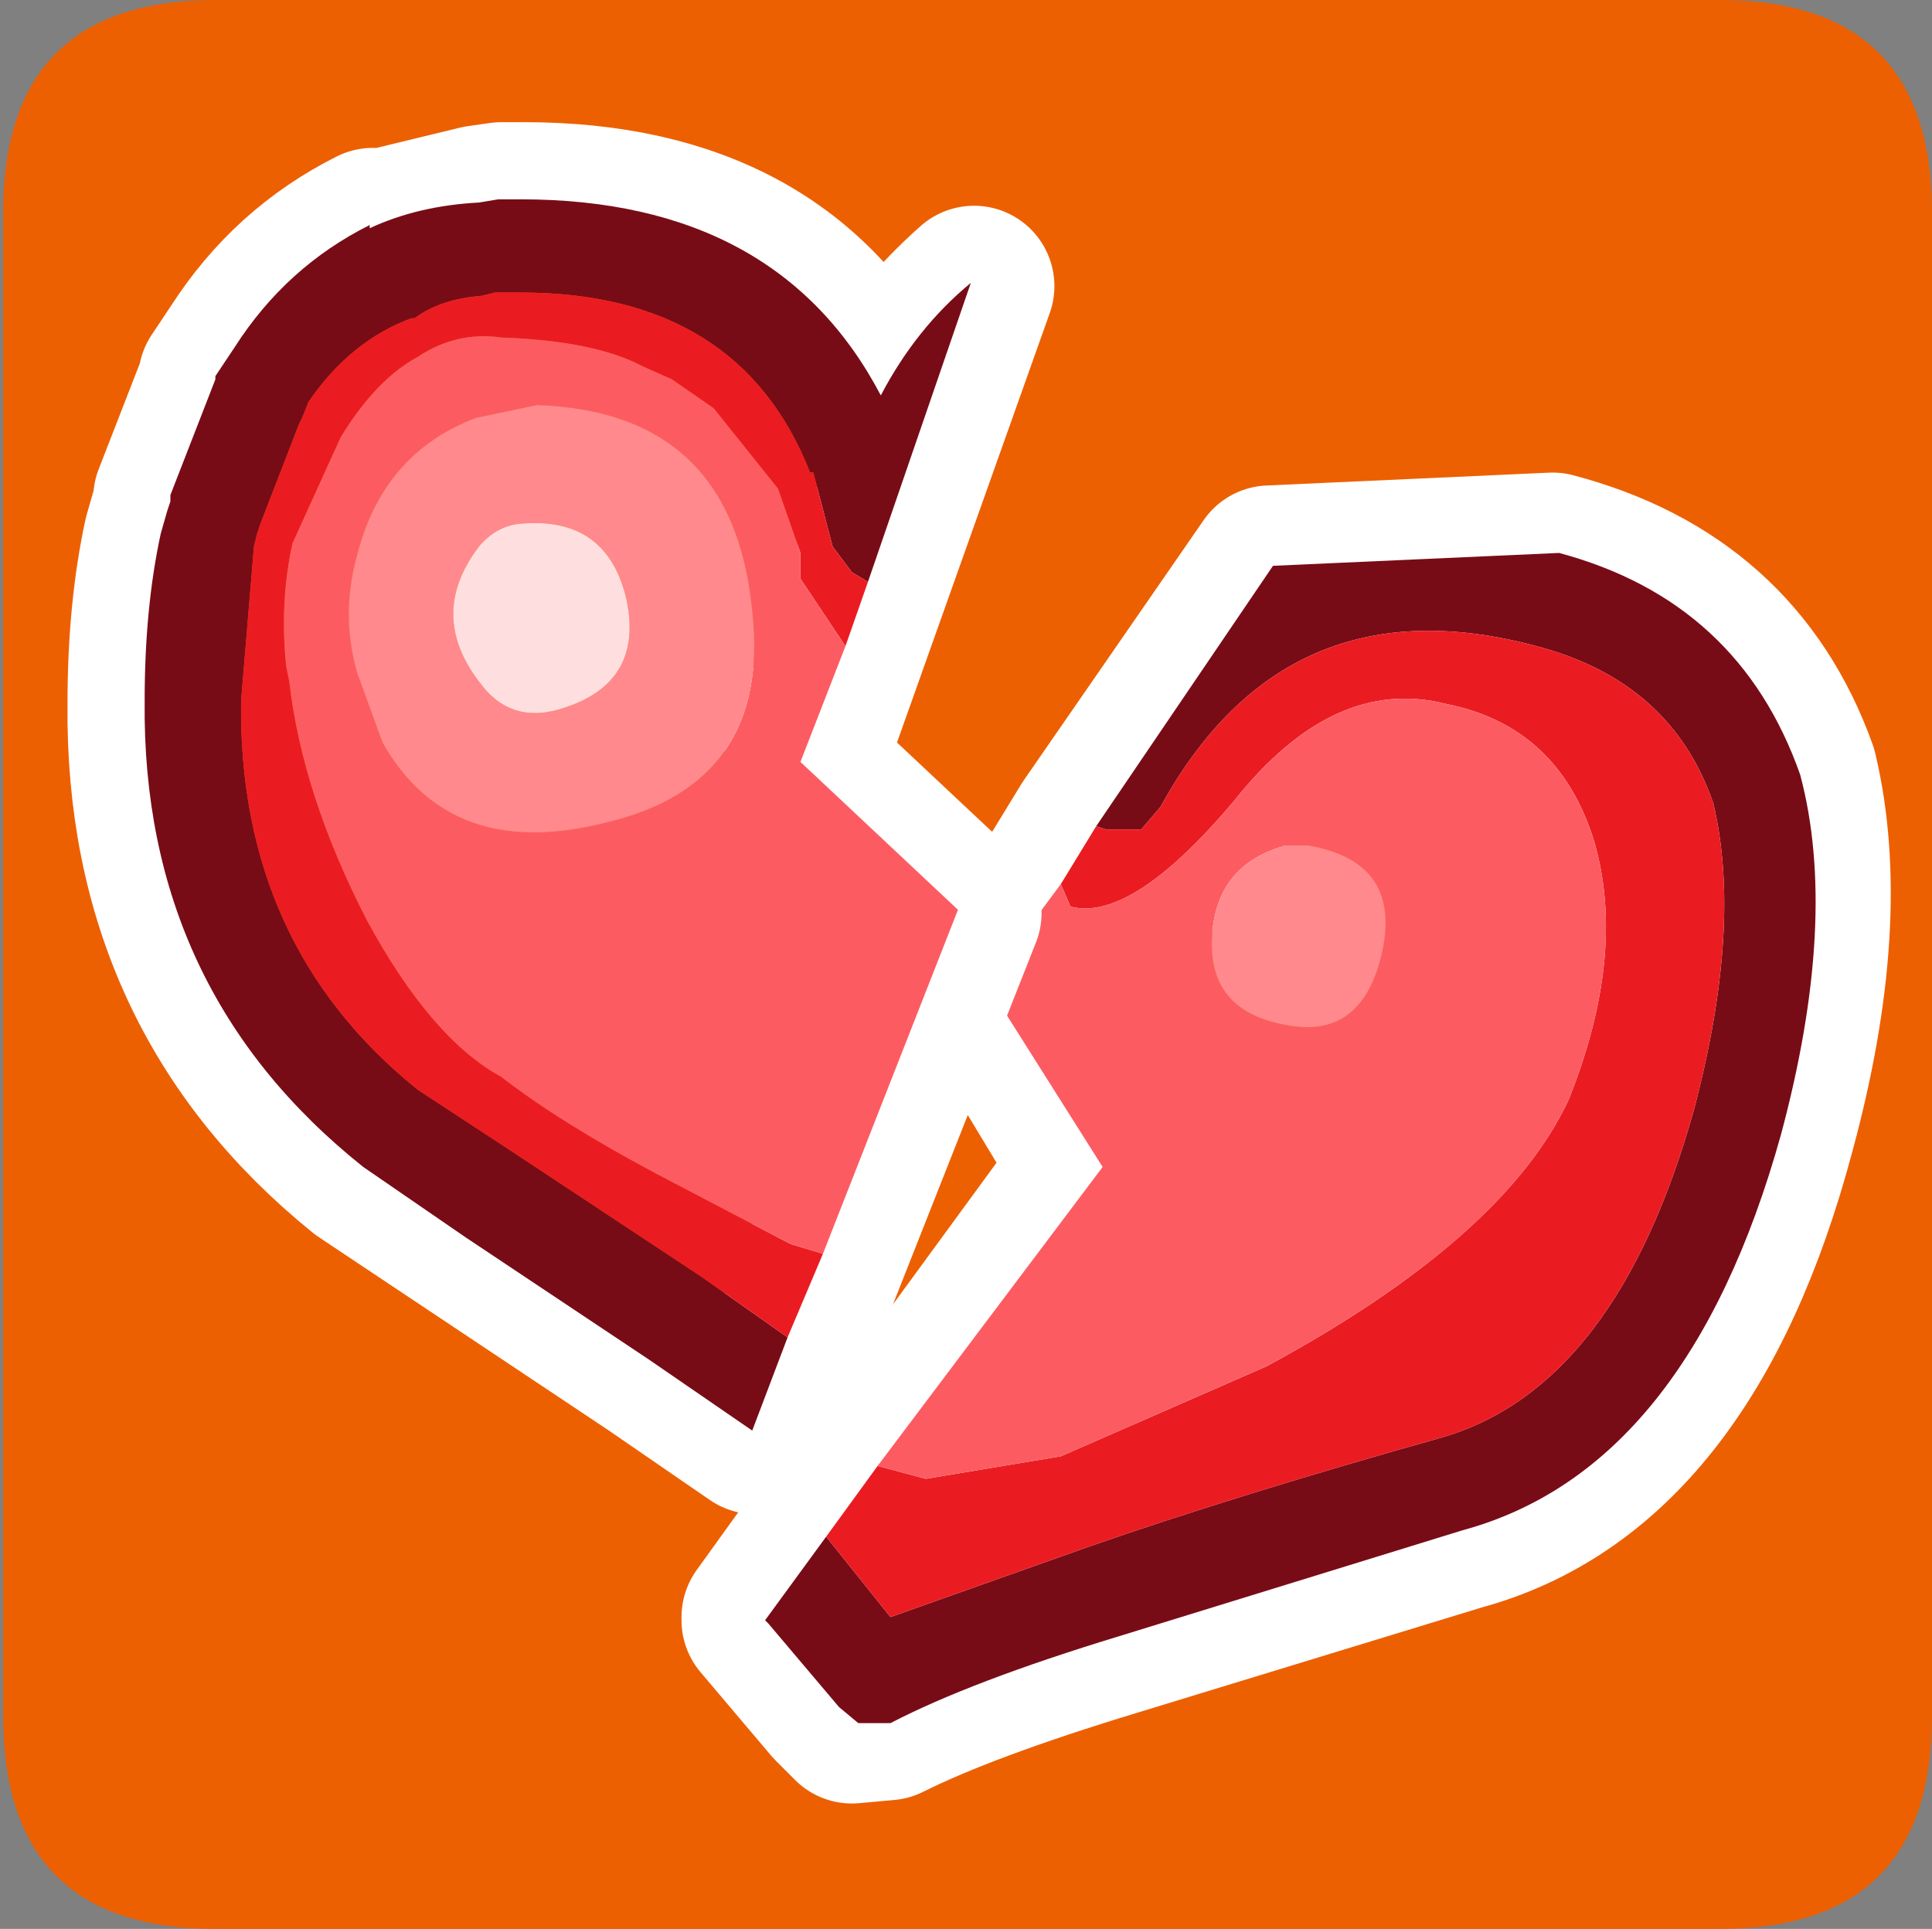 <?xml version="1.0" encoding="UTF-8" standalone="no"?>
<svg xmlns:ffdec="https://www.free-decompiler.com/flash" xmlns:xlink="http://www.w3.org/1999/xlink" ffdec:objectType="frame" height="30.0px" width="30.05px" xmlns="http://www.w3.org/2000/svg">
  <rect width="100%" height="100%" fill="#808080" stroke="none"/>
  <g transform="matrix(1.0, 0.0, 0.0, 1.0, 0.0, 0.0)">
    <use ffdec:characterId="1" height="30.0" transform="matrix(1.0, 0.0, 0.0, 1.0, 0.0, 0.0)" width="30.05" xlink:href="#shape0"/>
  </g>
  <defs>
    <g id="shape0" transform="matrix(1.0, 0.0, 0.0, 1.0, 0.0, 0.0)">
      <path d="M0.0 0.0 L30.0 0.0 30.0 30.0 0.0 30.0 0.0 0.0" fill="#33cc66" fill-opacity="0.0" fill-rule="evenodd" stroke="none"/>
      <path d="M3.35 0.0 L26.75 0.0 Q30.05 0.0 30.05 3.3 L30.05 26.7 Q30.05 30.0 26.75 30.0 L3.35 30.0 Q0.05 30.0 0.05 26.7 L0.05 3.3 Q0.05 0.0 3.35 0.0" fill="#ec6002" fill-rule="evenodd" stroke="none"/>
      <path d="M24.65 13.05 Q25.2 14.85 24.35 17.05 23.35 19.25 19.6 21.25 L16.4 22.65 14.3 23.0 13.6 22.8 12.75 23.9 13.75 25.1 Q15.0 24.6 16.85 24.05 L22.4 22.35 Q25.05 21.55 26.25 17.25 27.0 14.4 26.55 12.5 25.85 10.6 23.75 10.0 19.9 9.0 18.05 12.55 L17.65 12.9 17.1 12.85 16.95 12.85 16.4 13.75 16.55 14.1 Q17.5 14.35 19.15 12.45 20.65 10.55 22.45 10.95 24.2 11.3 24.65 13.05 M12.75 23.9 L11.85 25.15 11.85 25.2 12.95 26.5 13.25 26.8 13.8 26.75 Q15.0 26.15 17.3 25.45 L22.7 23.8 Q26.2 22.85 27.6 17.6 28.5 14.3 27.95 12.0 27.0 9.35 24.15 8.6 L19.75 8.8 16.95 12.85 M16.4 13.75 L15.25 15.25 17.0 18.15 13.6 22.8" fill="none" stroke="#ffffff" stroke-linecap="round" stroke-linejoin="round" stroke-width="2.5"/>
      <path d="M17.05 12.85 L19.8 8.8 24.25 8.6 Q27.05 9.35 28.0 12.05 28.6 14.3 27.7 17.65 26.25 22.85 22.75 23.8 L17.4 25.45 Q15.1 26.15 13.85 26.8 L13.35 26.8 13.05 26.55 11.95 25.25 11.9 25.2 12.85 23.9 13.85 25.15 16.95 24.05 Q19.25 23.25 22.45 22.35 25.15 21.55 26.35 17.25 27.1 14.4 26.65 12.5 26.0 10.6 23.9 10.05 20.0 9.0 18.05 12.55 L17.75 12.9 17.2 12.9 17.05 12.85" fill="#780c16" fill-rule="evenodd" stroke="none"/>
      <path d="M17.05 12.85 L17.2 12.9 17.75 12.9 18.05 12.55 Q20.0 9.0 23.9 10.05 26.0 10.6 26.65 12.5 27.1 14.4 26.35 17.25 25.15 21.55 22.45 22.35 19.25 23.25 16.95 24.05 L13.85 25.15 12.85 23.9 13.65 22.8 14.4 23.0 16.5 22.65 19.7 21.25 Q23.4 19.25 24.4 17.1 25.3 14.85 24.8 13.1 24.25 11.3 22.5 10.95 20.75 10.5 19.2 12.45 17.6 14.35 16.65 14.1 L16.5 13.75 17.05 12.85" fill="#ea1c22" fill-rule="evenodd" stroke="none"/>
      <path d="M13.65 22.8 L17.15 18.15 15.35 15.3 16.5 13.75 16.65 14.1 Q17.6 14.35 19.2 12.45 20.75 10.5 22.5 10.95 24.25 11.3 24.8 13.1 25.3 14.85 24.4 17.1 23.4 19.25 19.7 21.25 L16.5 22.65 14.4 23.0 13.65 22.8 M21.5 14.8 Q21.8 13.4 20.35 13.15 L20.0 13.15 Q18.9 13.45 18.85 14.6 18.8 15.75 20.05 15.95 21.2 16.15 21.5 14.8" fill="#fc5c61" fill-rule="evenodd" stroke="none"/>
      <path d="M21.5 14.8 Q21.2 16.15 20.05 15.95 18.8 15.75 18.85 14.6 18.9 13.45 20.0 13.15 L20.35 13.15 Q21.8 13.4 21.5 14.8" fill="#ff898d" fill-rule="evenodd" stroke="none"/>
      <path d="M15.15 4.45 Q14.3 5.2 13.7 6.2 12.15 3.15 8.15 3.15 L7.8 3.15 7.45 3.2 5.8 3.6 5.8 3.55 Q4.5 4.2 3.7 5.45 L3.4 5.9 3.4 5.95 2.7 7.75 2.7 7.9 2.65 8.0 2.55 8.35 Q2.3 9.5 2.3 10.95 2.25 15.45 5.65 18.2 L7.3 19.3 10.15 21.2 11.75 22.3 14.95 14.2 12.5 11.9 15.15 4.45 Z" fill="none" stroke="#ffffff" stroke-linecap="round" stroke-linejoin="round" stroke-width="2.5"/>
      <path d="M12.25 20.8 L11.7 22.25 10.1 21.15 7.25 19.25 5.65 18.15 Q2.2 15.4 2.25 10.9 2.25 9.45 2.5 8.3 L2.6 7.95 2.65 7.8 2.65 7.7 3.35 5.9 3.35 5.85 3.65 5.4 Q4.45 4.15 5.75 3.5 L5.75 3.55 Q6.5 3.2 7.45 3.15 L7.75 3.1 8.1 3.1 Q12.1 3.1 13.7 6.15 14.25 5.1 15.1 4.4 L13.5 9.05 13.25 8.9 12.95 8.5 12.65 7.35 12.6 7.35 Q11.5 4.55 8.1 4.55 L7.75 4.55 7.7 4.55 7.5 4.6 Q6.85 4.65 6.45 4.95 L6.4 4.95 Q5.45 5.3 4.8 6.25 L4.7 6.5 4.65 6.6 4.05 8.15 4.0 8.3 3.95 8.5 3.75 10.9 Q3.7 14.7 6.5 16.95 L7.95 17.9 10.9 19.85 12.25 20.8" fill="#780c16" fill-rule="evenodd" stroke="none"/>
      <path d="M12.25 20.8 L10.9 19.85 7.95 17.9 6.5 16.95 Q3.7 14.7 3.75 10.9 L3.95 8.5 4.0 8.3 4.05 8.15 4.65 6.6 4.7 6.5 4.8 6.25 Q5.45 5.3 6.4 4.95 L6.45 4.95 Q6.85 4.65 7.5 4.6 L7.7 4.55 7.75 4.55 8.1 4.55 Q11.5 4.55 12.6 7.35 L12.65 7.35 12.95 8.5 13.25 8.9 13.5 9.05 13.15 10.05 12.45 9.0 12.45 8.6 12.1 7.6 11.1 6.35 10.45 5.9 10.0 5.7 Q9.25 5.3 7.8 5.25 7.1 5.15 6.5 5.55 5.85 5.9 5.3 6.8 L4.55 8.45 Q4.35 9.35 4.45 10.35 L4.5 10.6 Q4.7 12.35 5.7 14.3 6.7 16.15 7.8 16.75 8.7 17.45 10.2 18.25 L12.3 19.35 12.8 19.5 12.25 20.8" fill="#ea1c22" fill-rule="evenodd" stroke="none"/>
      <path d="M13.15 10.05 L12.45 11.85 14.9 14.15 12.8 19.5 12.3 19.35 10.2 18.25 Q8.7 17.45 7.8 16.75 6.7 16.15 5.7 14.3 4.7 12.35 4.5 10.6 L4.45 10.35 Q4.35 9.35 4.55 8.45 L5.3 6.8 Q5.85 5.9 6.5 5.55 7.1 5.15 7.8 5.25 9.25 5.3 10.0 5.7 L10.45 5.9 11.1 6.35 12.1 7.6 12.45 8.6 12.45 9.0 13.15 10.05 M7.4 6.5 Q5.95 7.05 5.55 8.65 5.3 9.55 5.55 10.45 L5.95 11.55 Q7.0 13.4 9.4 12.8 12.0 12.2 11.7 9.5 11.4 6.4 8.35 6.3 L7.4 6.5" fill="#fc5c61" fill-rule="evenodd" stroke="none"/>
      <path d="M7.4 6.5 L8.35 6.3 Q11.4 6.4 11.7 9.5 12.0 12.2 9.4 12.8 7.0 13.4 5.95 11.55 L5.55 10.45 Q5.3 9.55 5.55 8.65 5.95 7.05 7.4 6.5 M8.8 11.0 Q10.0 10.6 9.75 9.35 9.45 8.0 8.05 8.15 7.7 8.2 7.45 8.5 6.65 9.55 7.45 10.6 7.95 11.3 8.8 11.0" fill="#ff898d" fill-rule="evenodd" stroke="none"/>
      <path d="M8.8 11.0 Q7.95 11.3 7.45 10.6 6.65 9.55 7.45 8.5 7.7 8.2 8.05 8.15 9.45 8.0 9.75 9.35 10.0 10.6 8.8 11.0" fill="#ffdedf" fill-rule="evenodd" stroke="none"/>
    </g>
  </defs>
</svg>
